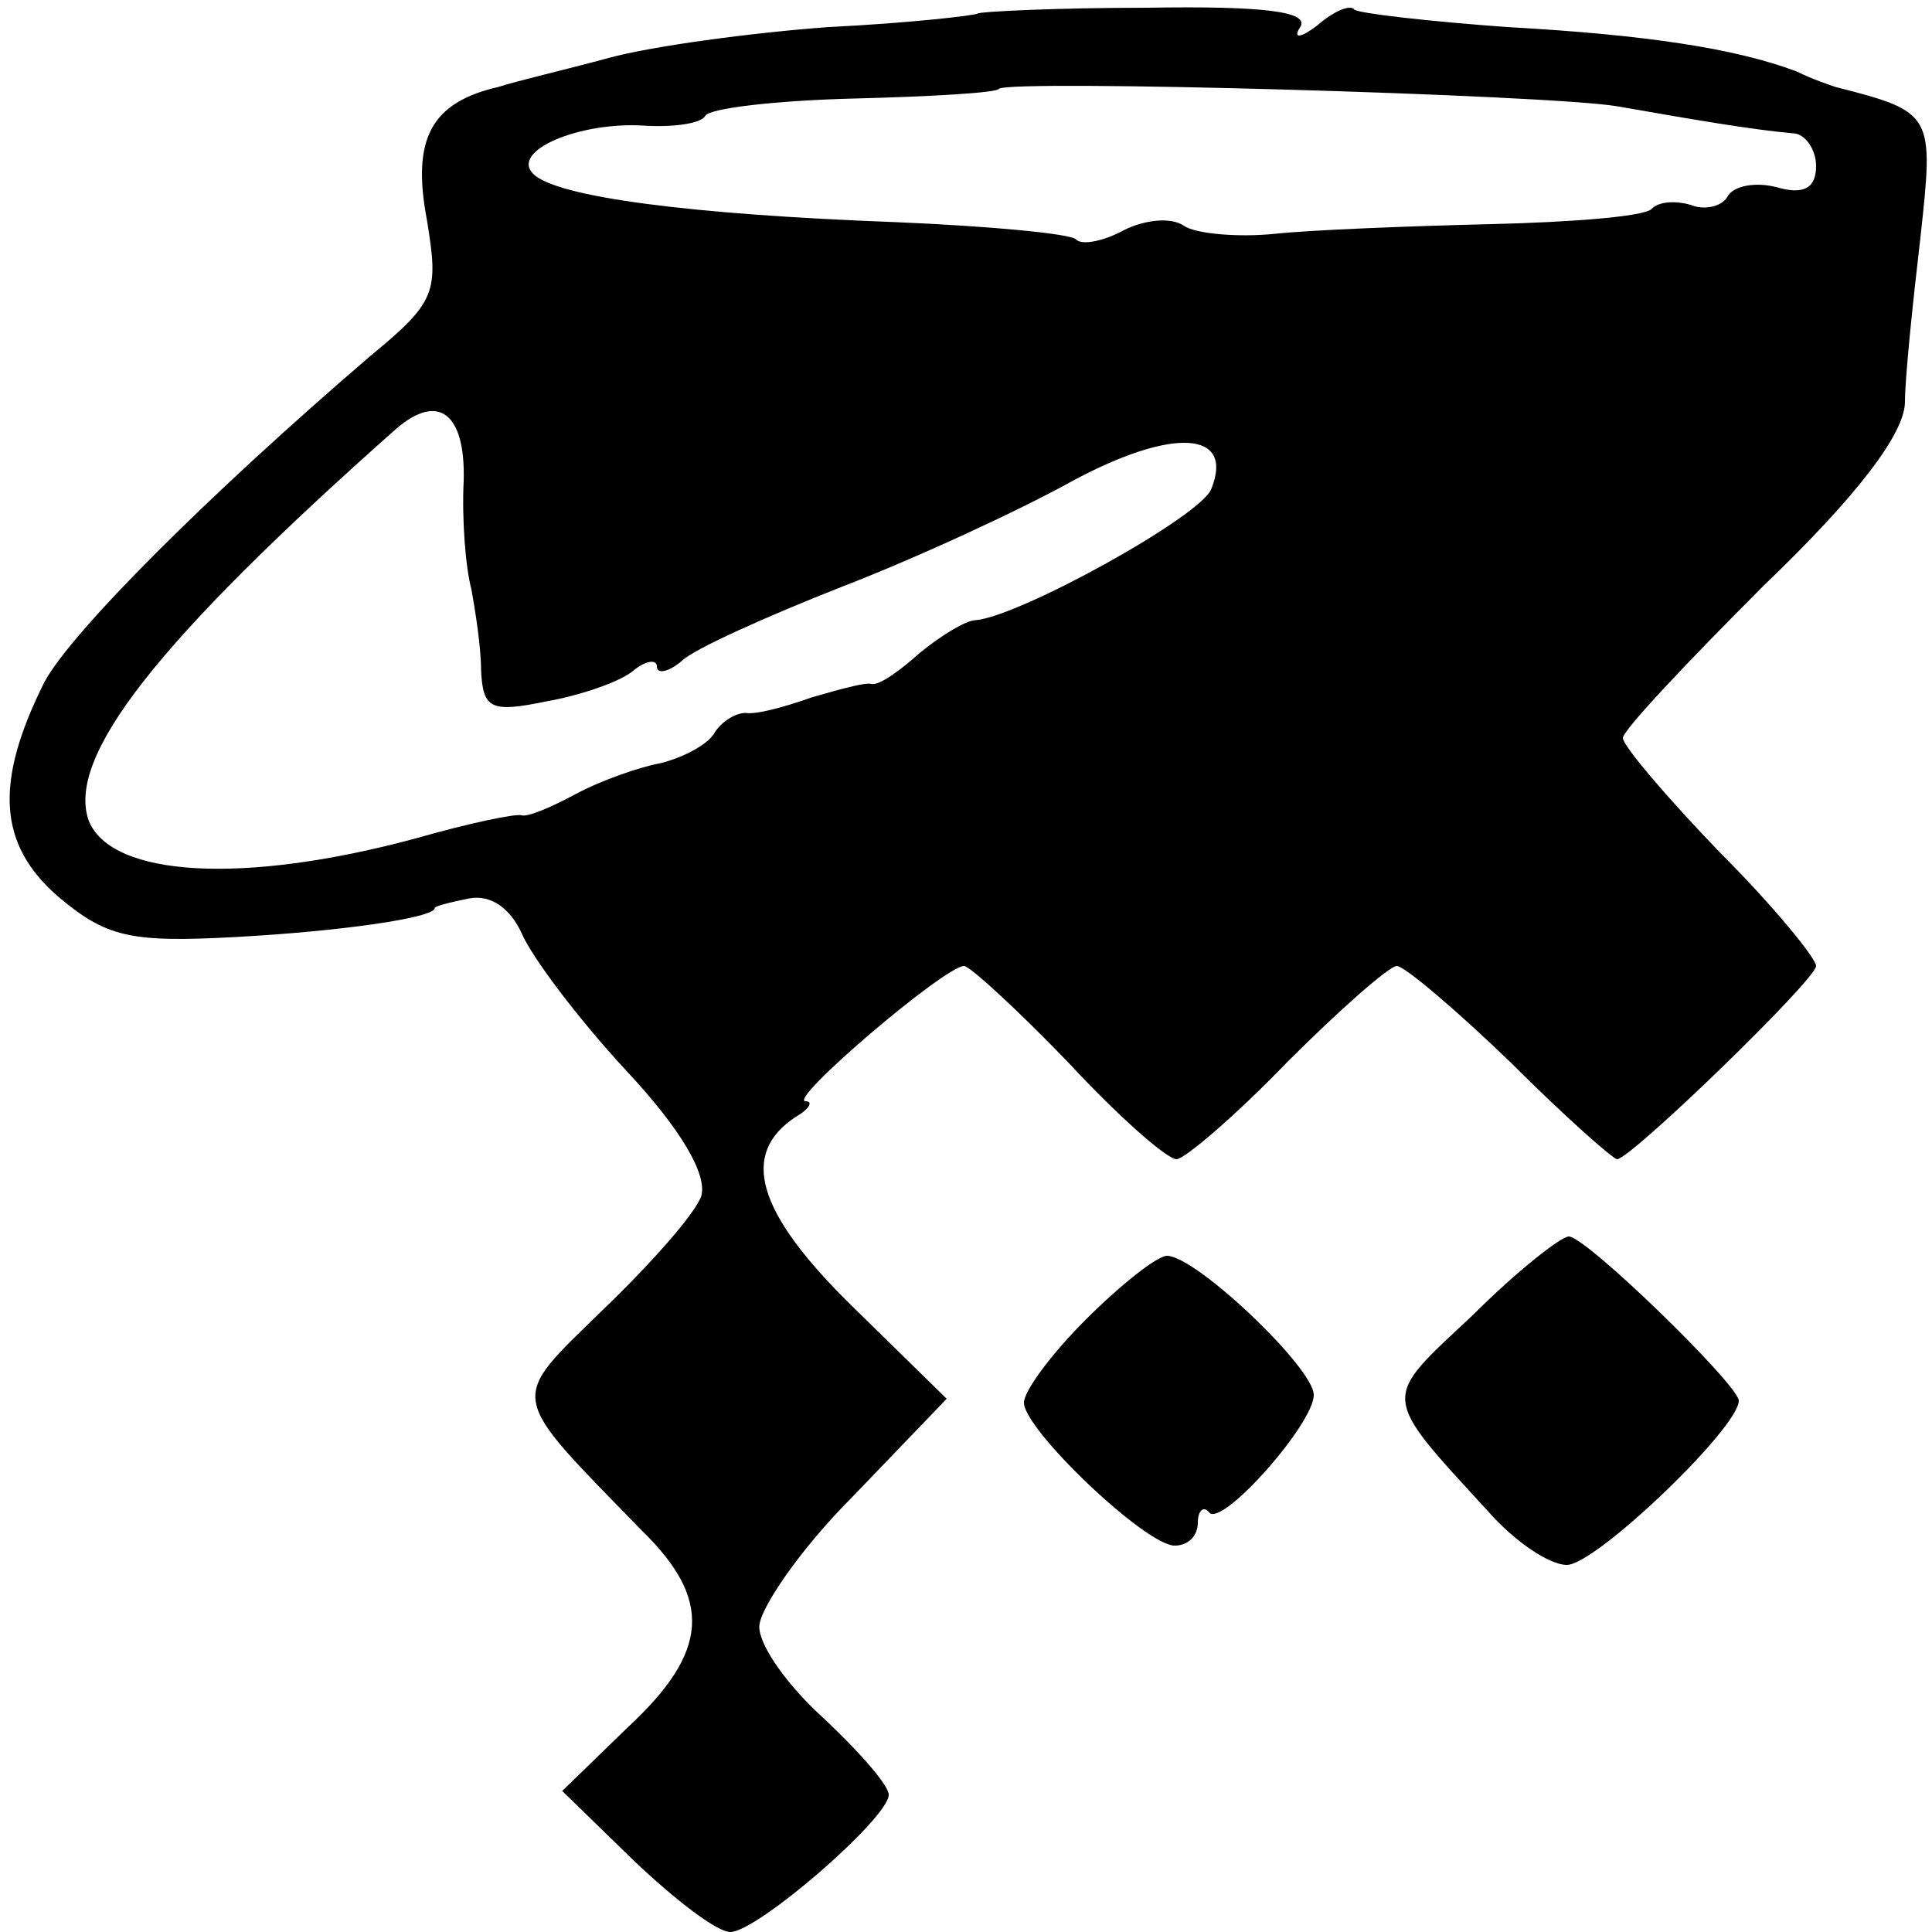 <?xml version="1.0" standalone="no"?>
<!DOCTYPE svg PUBLIC "-//W3C//DTD SVG 20010904//EN"
 "http://www.w3.org/TR/2001/REC-SVG-20010904/DTD/svg10.dtd">
<svg version="1.0" xmlns="http://www.w3.org/2000/svg"
 width="100pt" height="100pt" viewBox="0 0 100 100"
 preserveAspectRatio="xMidYMid meet">
<g transform="translate(0,100) scale(0.1,-0.1)"
fill="#000000" stroke="none">
<path d="M506 993 c-1 -1 -36 -5 -77 -7 -41 -3 -92 -10 -114 -16 -22 -6 -48
-12 -57 -15 -35 -8 -45 -27 -37 -69 6 -37 5 -42 -29 -70 -84 -72 -155 -143
-169 -169 -26 -52 -24 -84 7 -111 25 -21 37 -24 92 -21 55 3 103 10 103 15 0
1 8 3 18 5 11 2 21 -5 27 -18 5 -12 29 -44 54 -71 29 -31 42 -54 39 -65 -3 -9
-26 -35 -51 -59 -49 -48 -50 -42 20 -114 37 -36 35 -63 -7 -102 l-34 -33 37
-36 c21 -20 43 -37 50 -37 14 0 82 59 82 71 0 5 -15 22 -33 39 -19 17 -34 38
-34 48 0 9 21 40 48 67 l49 51 -49 48 c-50 49 -58 79 -29 98 7 4 9 8 5 8 -10
0 72 70 82 70 3 0 28 -23 54 -50 26 -28 51 -50 56 -50 4 0 30 22 57 50 27 27
53 50 57 50 4 0 31 -23 59 -50 28 -28 53 -50 55 -50 7 0 103 93 103 100 0 4
-22 31 -50 59 -27 28 -50 55 -50 59 0 4 33 39 73 79 49 47 73 79 73 95 0 12 4
51 8 85 7 64 7 65 -44 78 -3 1 -12 4 -20 8 -32 12 -78 19 -150 23 -41 3 -76 7
-79 9 -2 3 -11 -1 -19 -8 -9 -7 -13 -7 -9 -1 5 8 -19 11 -79 10 -47 0 -87 -2
-88 -3z m331 -48 c40 -7 69 -12 91 -14 6 0 12 -8 12 -17 0 -11 -6 -15 -20 -11
-11 3 -23 1 -26 -5 -3 -5 -12 -7 -19 -4 -7 2 -16 2 -20 -2 -3 -4 -41 -7 -83
-8 -42 -1 -93 -3 -112 -5 -19 -2 -41 0 -47 4 -7 5 -21 3 -31 -2 -11 -6 -22 -8
-25 -5 -2 3 -45 7 -93 9 -107 4 -176 13 -188 25 -12 12 24 27 57 25 15 -1 30
1 32 5 2 4 37 8 77 9 40 1 74 3 75 5 5 5 284 -3 320 -9z m-597 -194 c-1 -20 1
-45 4 -56 2 -11 5 -30 5 -42 1 -20 5 -22 34 -16 17 3 38 10 45 16 6 5 12 6 12
2 0 -4 6 -3 13 3 6 6 44 23 82 38 39 15 93 40 120 55 52 28 84 26 72 -4 -5
-14 -99 -66 -122 -68 -5 0 -18 -8 -29 -17 -10 -9 -21 -17 -25 -16 -3 1 -17 -3
-31 -7 -14 -5 -29 -9 -34 -8 -5 0 -12 -4 -16 -10 -3 -6 -16 -13 -28 -16 -11
-2 -31 -9 -44 -16 -13 -7 -25 -12 -28 -11 -3 1 -27 -4 -55 -12 -89 -24 -157
-20 -169 9 -12 33 35 93 159 203 22 19 36 8 35 -27z"/>
<path d="M762 319 c-47 -44 -48 -40 8 -101 14 -16 32 -28 41 -28 15 0 89 71
89 85 0 8 -79 85 -88 85 -4 0 -27 -18 -50 -41z"/>
<path d="M562 317 c-18 -18 -32 -37 -32 -43 0 -14 63 -74 78 -74 7 0 12 5 12
12 0 6 3 9 6 5 7 -7 54 46 54 61 0 14 -61 72 -76 72 -5 0 -24 -15 -42 -33z"/>
</g>
</svg>
